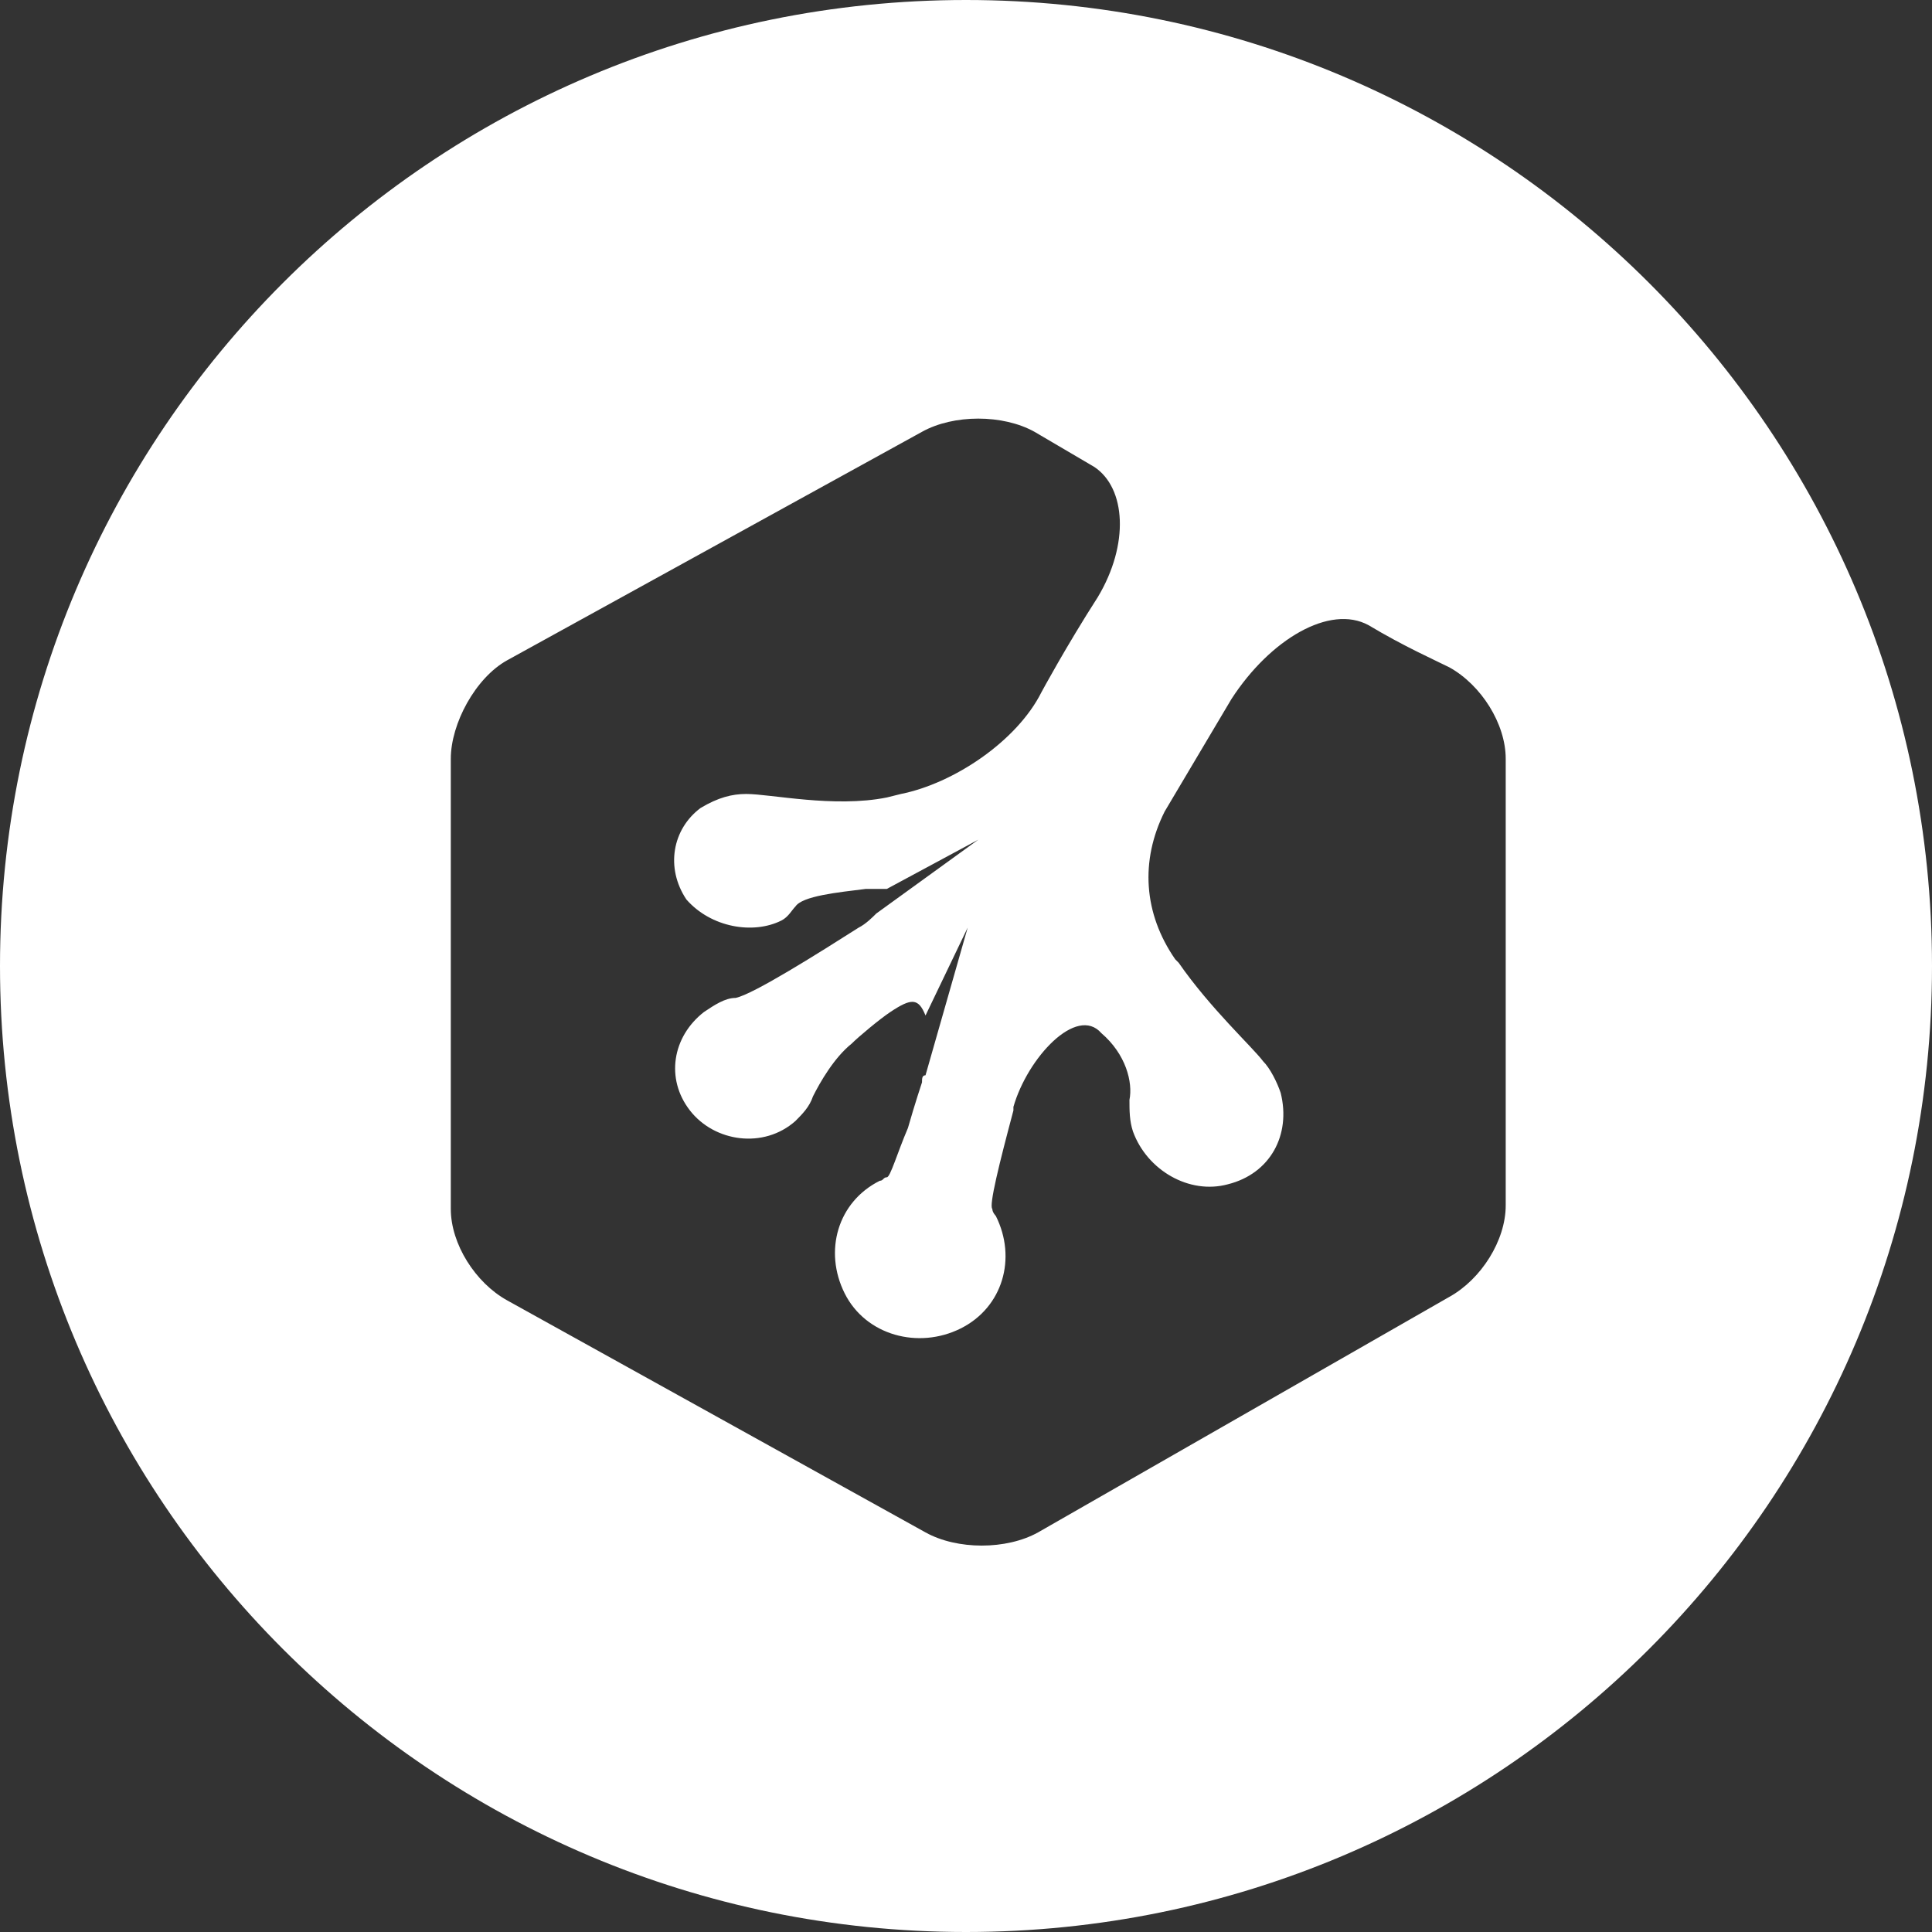 <?xml version="1.0" encoding="UTF-8"?>
<svg width="48px" height="48px" viewBox="0 0 48 48" version="1.1" xmlns="http://www.w3.org/2000/svg" xmlns:xlink="http://www.w3.org/1999/xlink">
    <rect x="0" y="0" width="48" height="48" fill="#333333" stroke="none"/>
    <!-- Generator: Sketch 50.2 (55047) - http://www.bohemiancoding.com/sketch -->
    <title>Treehouse_white</title>
    <desc>Created with Sketch.</desc>
    <defs></defs>
    <g id="Treehouse_white" stroke="none" stroke-width="1" fill="none" fill-rule="evenodd">
        <g id="Treehouse" fill="#FFFFFF" fill-rule="nonzero">
            <path d="M0,24 C0,10.745 10.745,0 24,0 C37.255,0 48,10.745 48,24 C48,37.255 37.255,48 24,48 C10.745,48 0,37.255 0,24 Z M36.011,16.581 C35.662,16.406 34.876,16.057 34.002,15.533 C33.041,15.008 31.556,15.882 30.595,17.367 L28.935,20.163 C28.323,21.386 28.411,22.696 29.197,23.832 L29.284,23.92 C30.071,25.055 31.119,26.016 31.381,26.366 C31.556,26.54 31.73,26.89 31.818,27.152 C32.08,28.2 31.556,29.161 30.507,29.423 C29.546,29.685 28.498,29.074 28.149,28.113 C28.061,27.851 28.061,27.589 28.061,27.327 C28.149,26.89 27.974,26.191 27.362,25.667 C26.751,24.968 25.528,26.278 25.178,27.501 L25.178,27.589 C24.829,28.899 24.567,29.948 24.654,30.035 C24.654,30.122 24.741,30.21 24.741,30.21 C25.266,31.258 24.916,32.481 23.868,33.005 C22.819,33.529 21.509,33.18 20.985,32.132 C20.461,31.083 20.81,29.86 21.858,29.336 C21.946,29.336 21.946,29.249 22.033,29.249 C22.12,29.249 22.295,28.637 22.557,28.026 C22.732,27.414 22.907,26.89 22.907,26.89 C22.907,26.802 22.907,26.715 22.994,26.715 L24.042,23.046 L22.994,25.23 C22.819,24.793 22.645,24.793 22.12,25.143 C21.858,25.317 21.334,25.754 21.159,25.929 C20.723,26.278 20.373,26.89 20.198,27.239 C20.111,27.501 19.936,27.676 19.762,27.851 C18.975,28.55 17.752,28.375 17.141,27.589 C16.529,26.802 16.704,25.754 17.49,25.143 C17.752,24.968 18.014,24.793 18.276,24.793 C18.713,24.706 20.373,23.657 21.334,23.046 C21.509,22.959 21.684,22.784 21.771,22.696 L24.305,20.862 L22.033,22.085 L21.509,22.085 C20.81,22.172 19.936,22.26 19.762,22.522 C19.674,22.609 19.587,22.784 19.412,22.871 C18.713,23.221 17.665,23.046 17.053,22.347 C16.529,21.561 16.704,20.6 17.403,20.076 C17.84,19.813 18.189,19.726 18.539,19.726 C19.15,19.726 20.723,20.076 22.033,19.813 L22.383,19.726 C23.693,19.464 25.266,18.416 25.877,17.193 C25.877,17.193 26.489,16.057 27.275,14.834 C28.061,13.523 27.974,12.125 27.188,11.601 L25.702,10.728 C24.916,10.291 23.693,10.291 22.907,10.728 L12.598,16.406 C11.812,16.843 11.2,17.979 11.2,18.852 L11.2,30.035 C11.2,30.909 11.812,31.87 12.598,32.306 L22.994,38.072 C23.78,38.509 25.003,38.509 25.79,38.072 L36.011,32.219 C36.798,31.782 37.409,30.821 37.409,29.948 L37.409,18.852 C37.409,17.979 36.798,17.018 36.011,16.581 Z" id="Combined-Shape"></path>
        </g>
    </g>
</svg>
